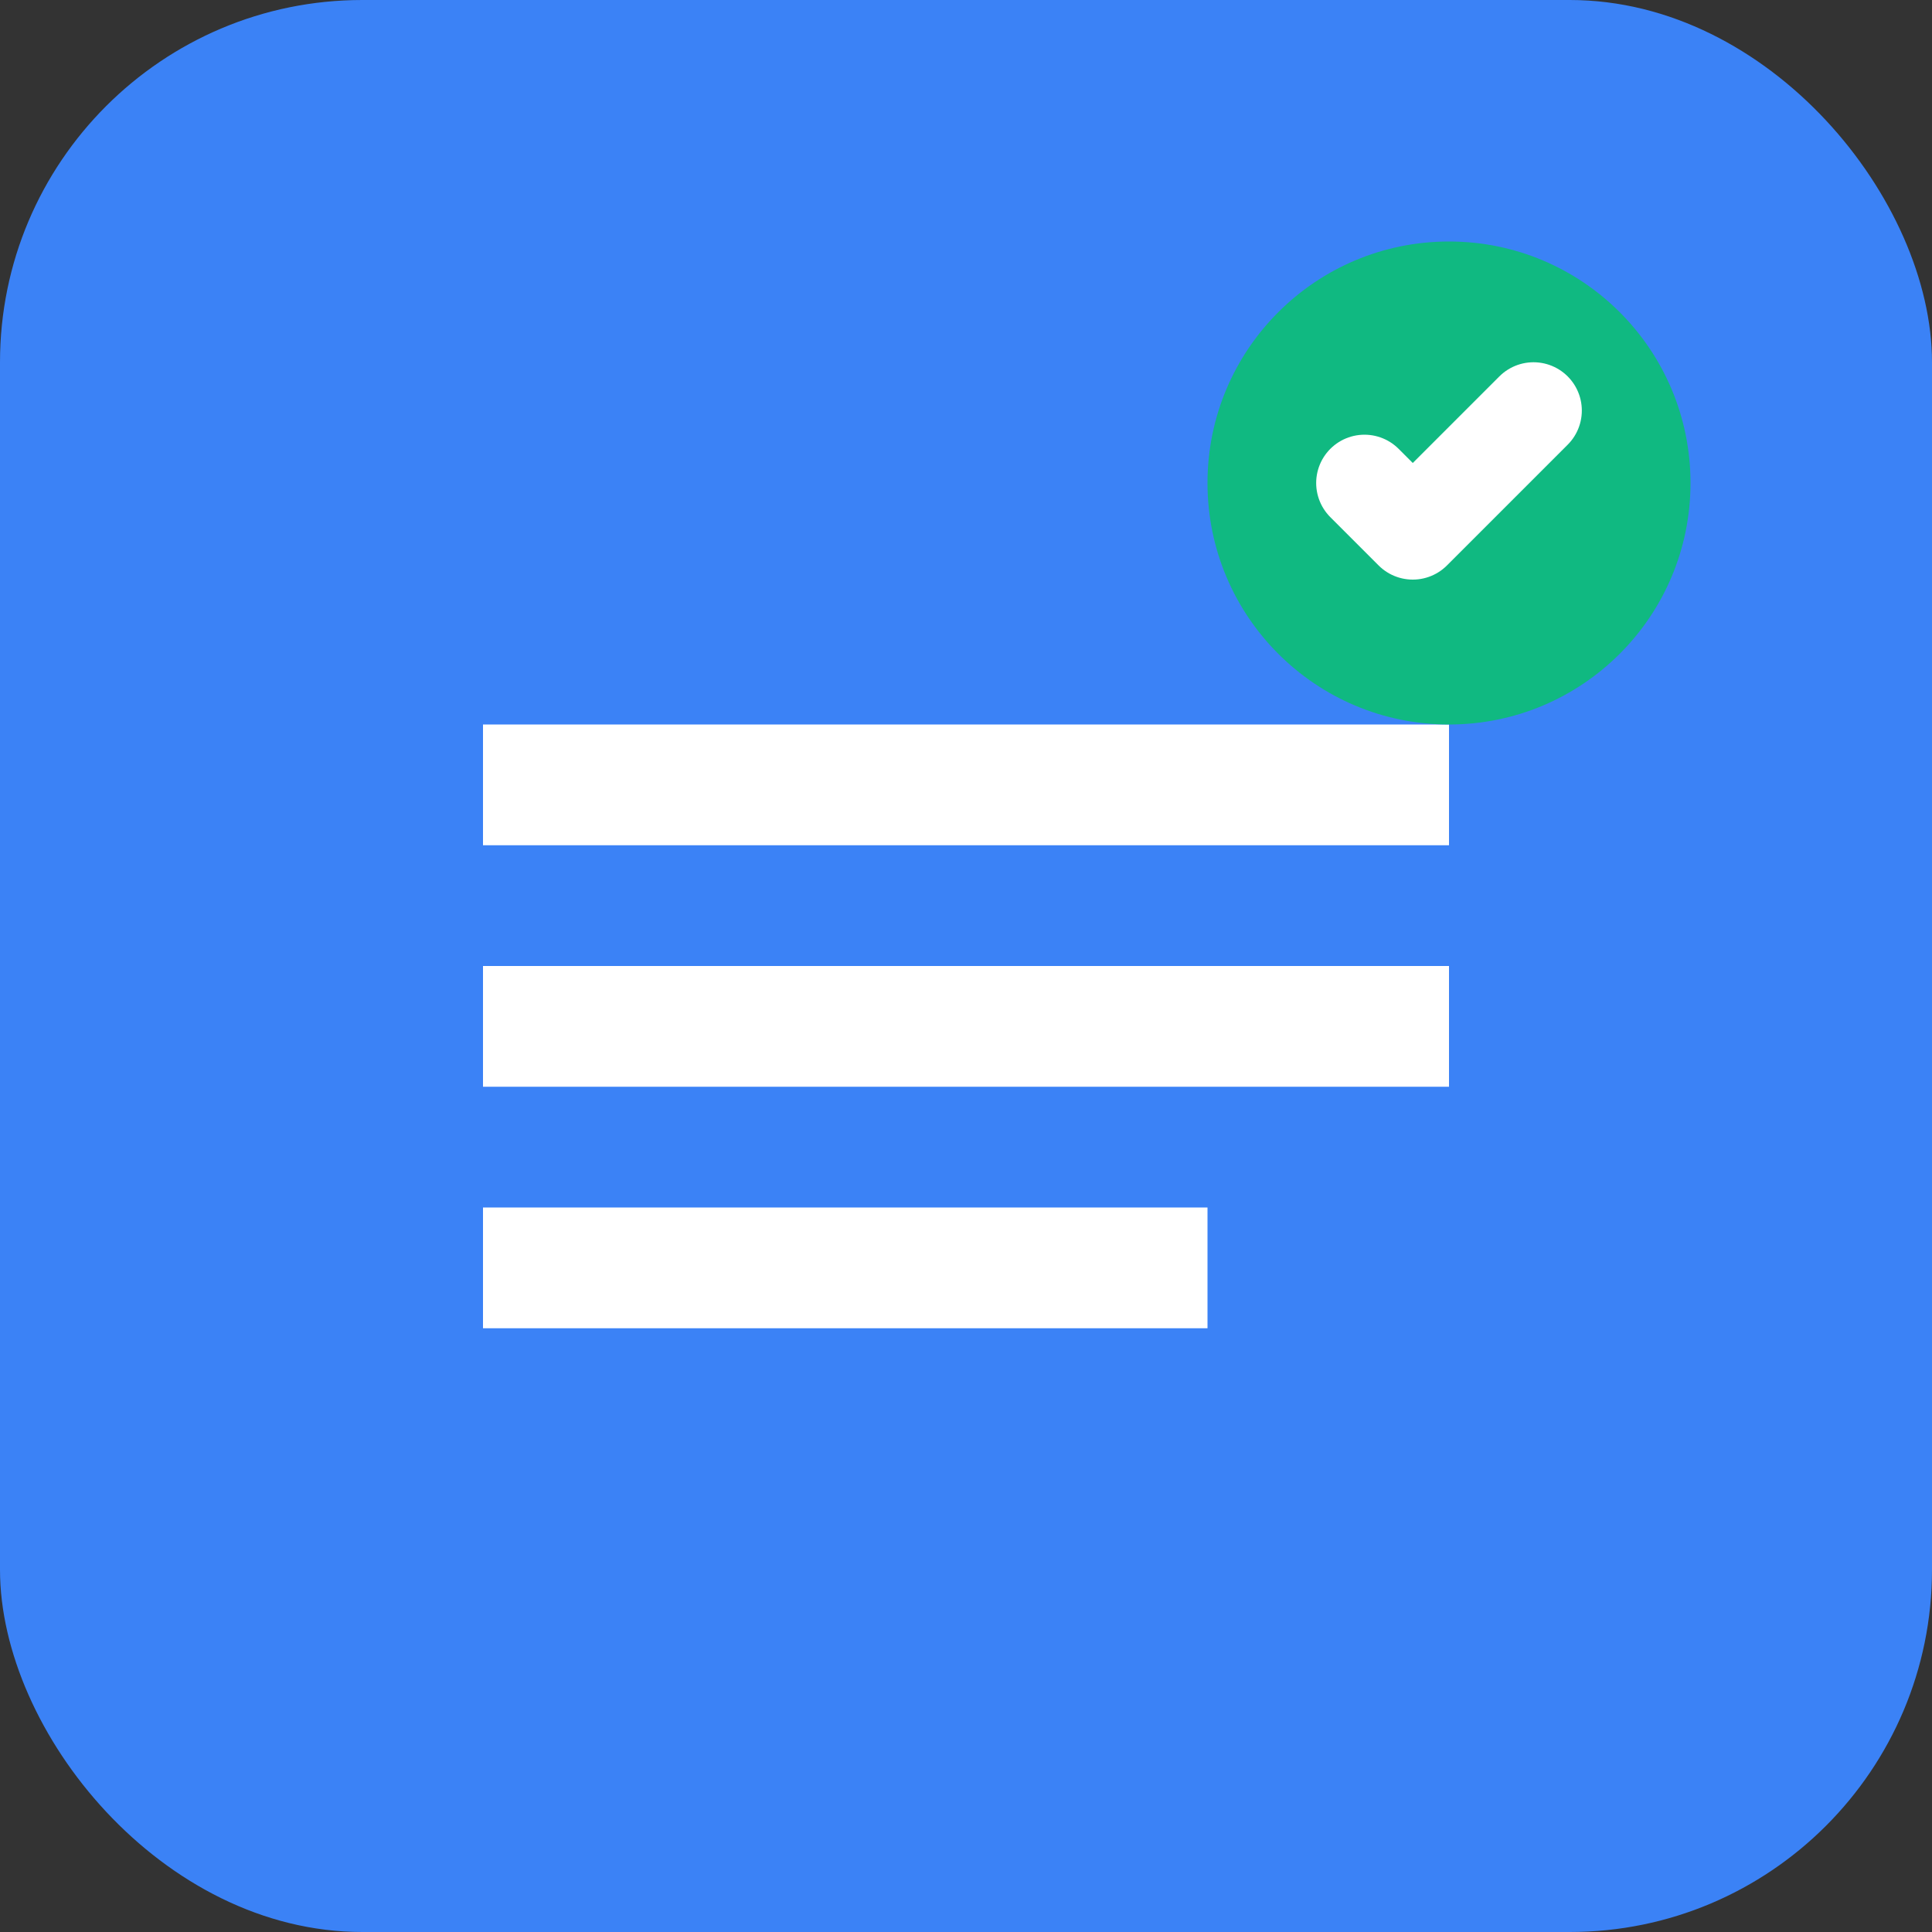 <svg width="16" height="16" viewBox="0 0 16 16" fill="none" xmlns="http://www.w3.org/2000/svg">
  <rect x="0" y="0" width="16" height="16" fill="#333333" stroke="none"/>
  <rect width="16" height="16" rx="3" fill="#3B82F6"/>
  <path d="M4 6H12V7H4V6Z" fill="white"/>
  <path d="M4 8H12V9H4V8Z" fill="white"/>
  <path d="M4 10H10V11H4V10Z" fill="white"/>
  <circle cx="12" cy="4" r="2" fill="#10B981"/>
  <path d="M11.3 4L11.7 4.4L12.7 3.4" stroke="white" stroke-width="0.8" stroke-linecap="round" stroke-linejoin="round"/>
</svg>
